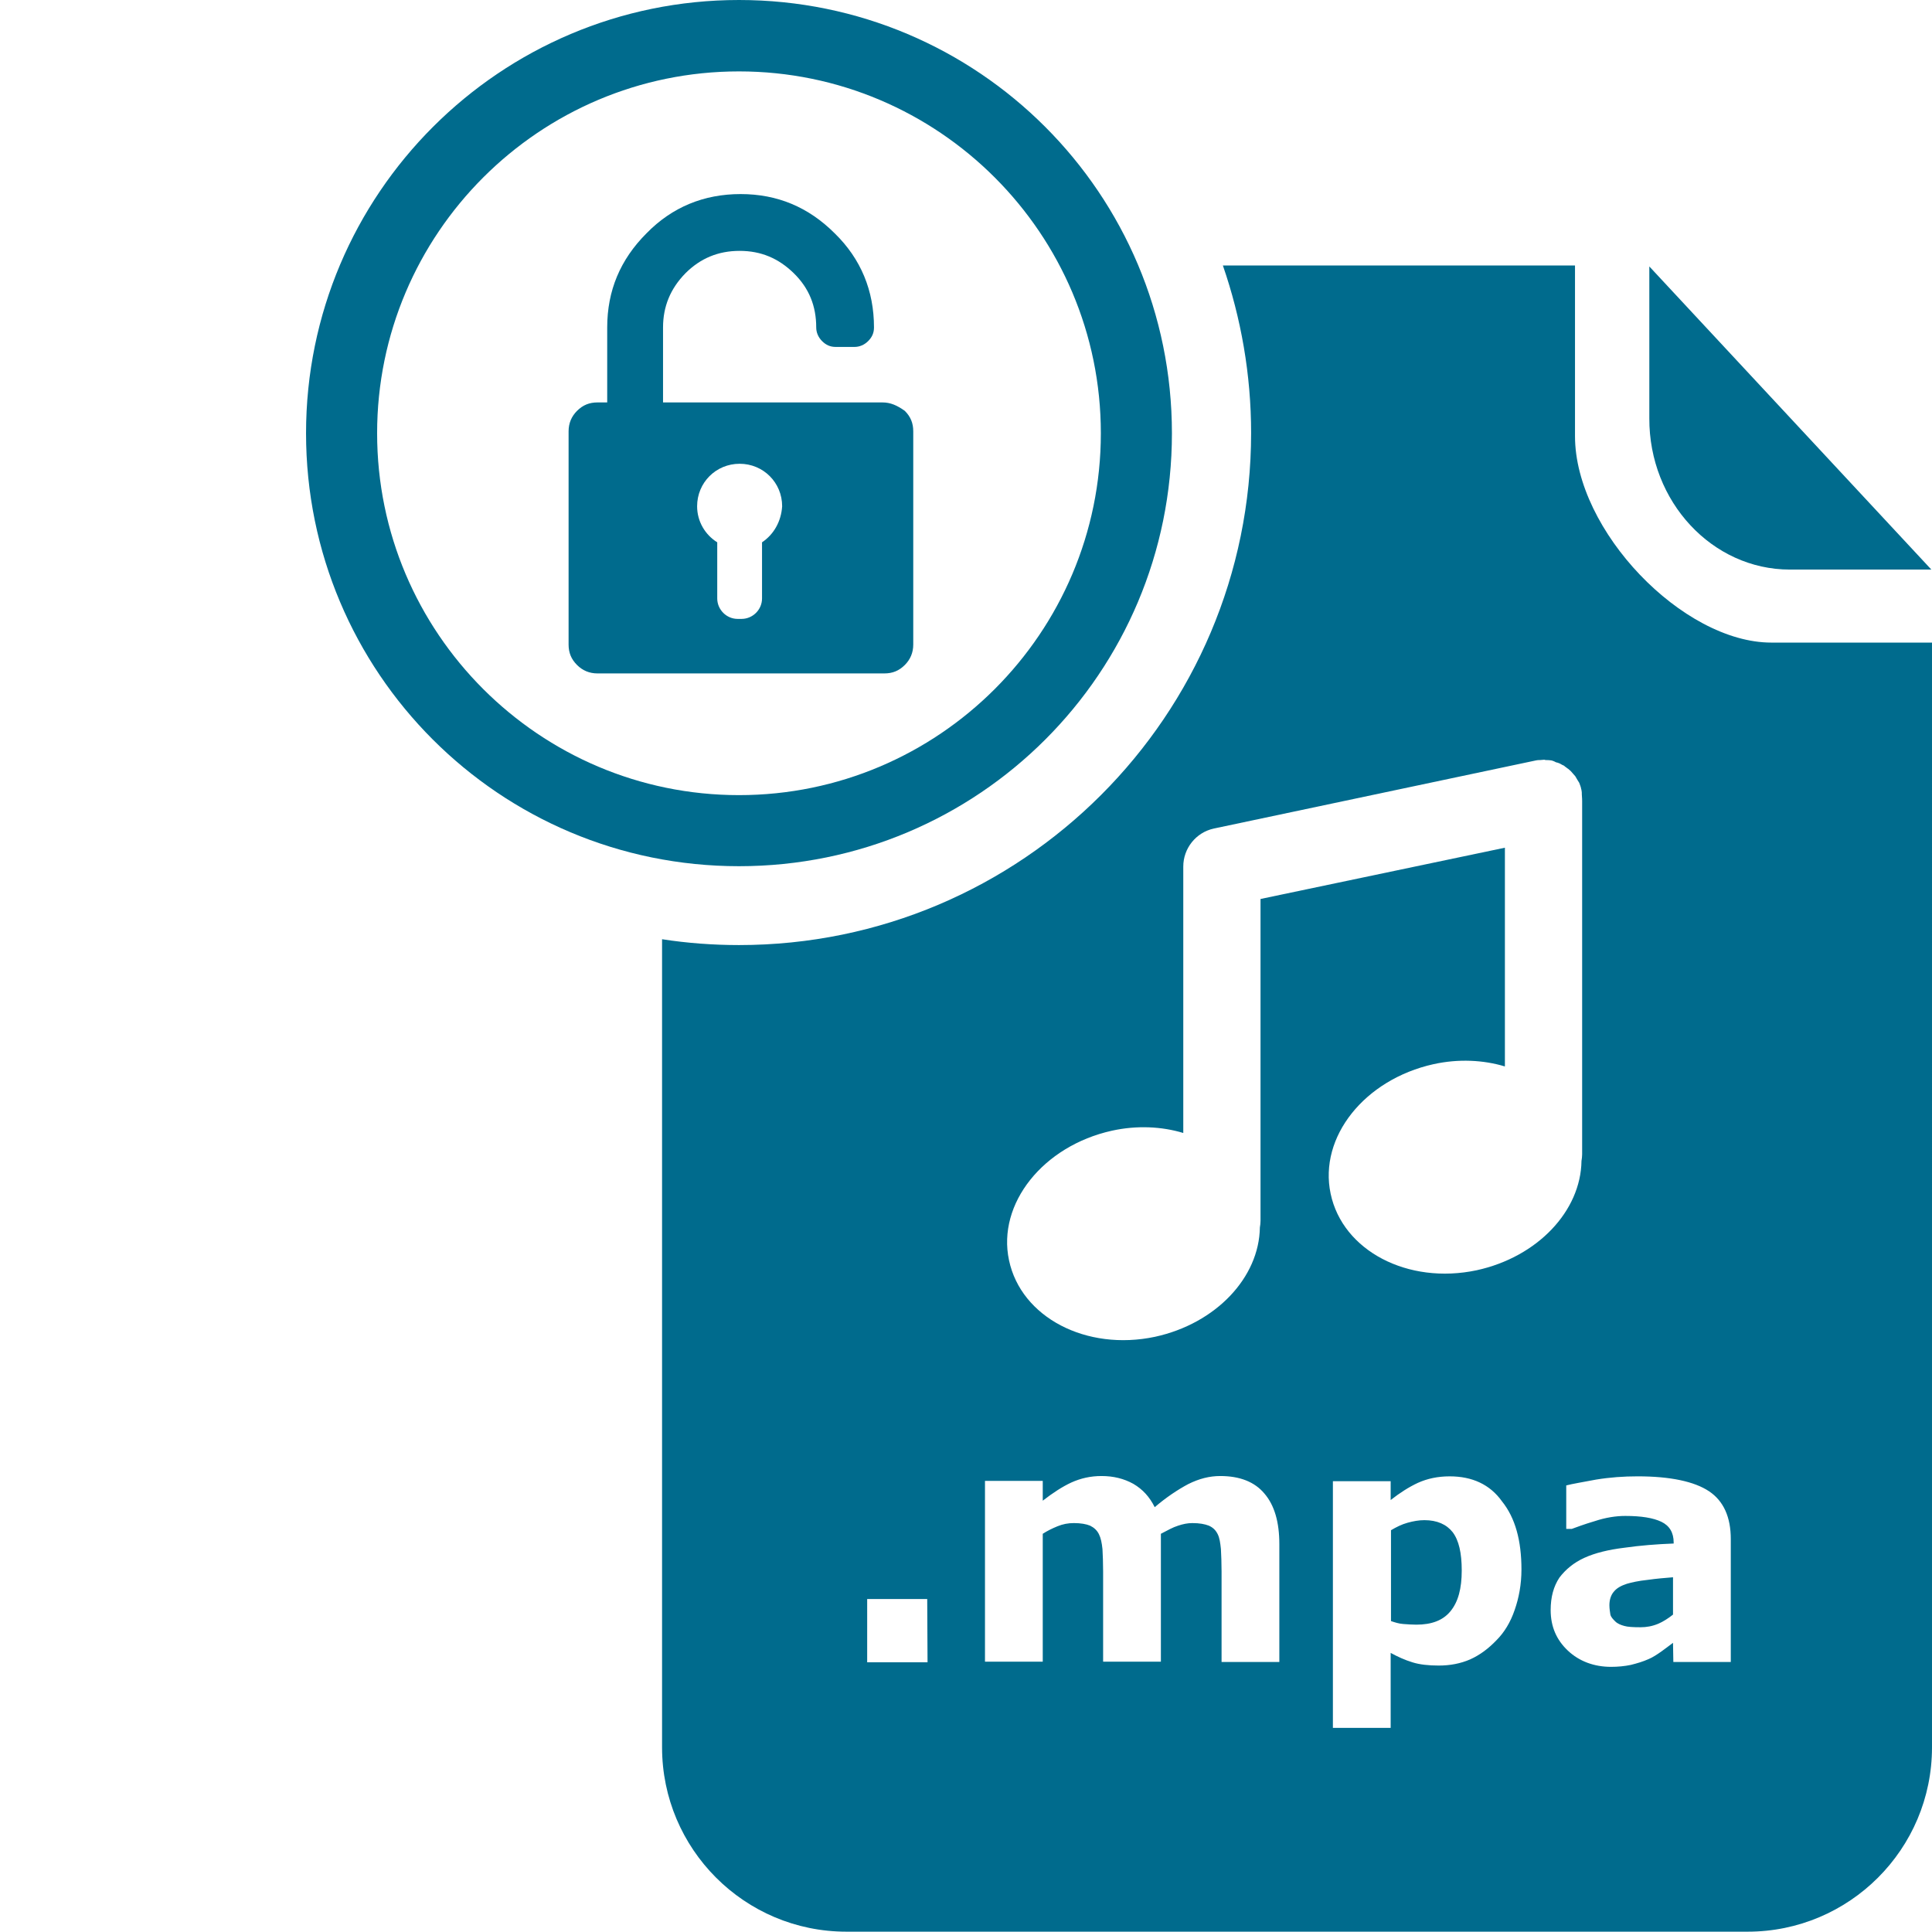 <?xml version="1.0" encoding="utf-8"?>
<!-- Generator: Adobe Illustrator 18.0.0, SVG Export Plug-In . SVG Version: 6.00 Build 0)  -->
<!DOCTYPE svg PUBLIC "-//W3C//DTD SVG 1.1//EN" "http://www.w3.org/Graphics/SVG/1.1/DTD/svg11.dtd">
<svg version="1.1" id="Layer_1" xmlns="http://www.w3.org/2000/svg" xmlns:xlink="http://www.w3.org/1999/xlink" x="0px" y="0px"
	 viewBox="0 123.3 595.3 595.3" enable-background="new 0 123.3 595.3 595.3" xml:space="preserve" width="40px" height="40px">
<g id="Layer_1_6_">
	<g id="Layer_1_5_">
		<g id="Layer_1_4_">
			<g id="Layer_1_3_">
				<g id="Layer_1_2_">
					<g id="Layer_1_1_">
						<g>
							<g>
								<path fill="#006B8D" d="M551.5,298.8c23.9,0,43.6,0,43.6,0l-86.9-93.4v46.8C508.1,277.9,527.6,298.8,551.5,298.8z"/>
								<path fill="#006B8D" d="M485.3,257.7c0-28.9,0-52.6,0-52.6H376.8c5.6,16.2,8.7,33.6,8.7,51.6c0,87.1-70.7,157.8-157.8,157.8
									c-8,0-16-0.6-23.7-1.8v249c0,31.3,25.4,56.8,56.8,56.8h277.7c31.3,0,56.8-25.4,56.8-56.8V321.3h-49.5
									C518.5,321.3,485.3,286.8,485.3,257.7z M487.5,370.2v108.8c0,0.7-0.1,1.4-0.2,2c-0.2,15.4-13.5,29.6-32.3,33.7
									c-21.2,4.5-41.3-6-45-23.6c-3.7-17.5,10.5-35.2,31.7-39.9c7.7-1.7,15.4-1.3,22,0.7v-67.4l-75.3,15.8v99.2
									c0,0.7-0.1,1.4-0.2,2c-0.2,15.4-13.5,29.6-32.3,33.7c-21.2,4.5-41.3-6-45-23.6c-3.7-17.4,10.5-35.2,31.7-39.9
									c7.7-1.7,15.4-1.3,22,0.7v-82.1c0-5.6,3.9-10.5,9.4-11.7l99.3-21l0,0c0.4-0.1,0.7-0.1,1.2-0.1c0.5,0,0.8-0.1,1.2-0.1l0,0
									c0.1,0,0.4,0,0.5,0.1c0.6,0,1.2,0,1.8,0.1c0.4,0.1,0.7,0.2,1.1,0.4c0.4,0.3,0.7,0.2,1.1,0.4c0.4,0.1,0.8,0.4,1.2,0.6
									c0.2,0.1,0.6,0.2,0.8,0.5c0.4,0.2,0.6,0.5,1,0.7c0.2,0.2,0.6,0.5,0.8,0.7c0.2,0.2,0.5,0.6,0.7,0.8c0.2,0.2,0.5,0.6,0.7,0.8
									c0.2,0.4,0.5,0.8,0.7,1.2c0.1,0.2,0.4,0.6,0.5,0.8c0.2,0.6,0.5,1.2,0.6,1.9c0,0.1,0.1,0.2,0.1,0.4l0,0
									c0.1,0.4,0.1,0.8,0.1,1.3C487.5,369.4,487.5,369.8,487.5,370.2L487.5,370.2z M285.8,635.5h-18.6V616h18.5L285.8,635.5
									L285.8,635.5z M357.7,595.9v39.4h-17.8v-27.8c0-2.7-0.1-5-0.2-6.9c-0.2-1.9-0.5-3.4-1.1-4.6c-0.6-1.2-1.5-2-2.7-2.6
									c-1.2-0.5-2.9-0.8-5-0.8c-1.8,0-3.4,0.3-5.1,1s-3.1,1.4-4.5,2.3v39.4h-17.8v-55.7h17.8v6.1c3.1-2.4,6-4.3,8.8-5.6
									c2.9-1.3,5.9-2,9.3-2c3.7,0,6.9,0.8,9.8,2.4c2.9,1.7,5,4,6.6,7.2c3.5-3,7.1-5.4,10.3-7.1c3.4-1.7,6.6-2.5,9.9-2.5
									c6,0,10.6,1.8,13.6,5.4c3.1,3.6,4.6,8.8,4.6,15.6v36.3h-17.8v-27.8c0-2.8-0.1-5-0.2-7c-0.2-1.9-0.4-3.4-1-4.6
									s-1.4-2-2.7-2.6c-1.3-0.5-2.9-0.8-5.1-0.8c-1.5,0-2.9,0.3-4.4,0.8C361.4,593.9,359.8,594.8,357.7,595.9z M468.8,606.9
									c0,4.6-0.8,8.8-2.1,12.5c-1.3,3.8-3.2,6.9-5.6,9.3c-2.4,2.5-5,4.5-8.1,5.9c-3,1.3-6.2,1.9-9.7,1.9c-3.1,0-5.9-0.3-8.1-1
									c-2.3-0.7-4.5-1.7-6.7-2.9v23.1h-17.8v-76h17.8v5.8c2.8-2.2,5.6-4,8.4-5.3c2.9-1.3,6.1-2,9.8-2c6.9,0,12.4,2.5,16.1,7.7
									C466.9,591,468.8,598,468.8,606.9z M450.4,607.2c0-5.4-0.9-9.3-2.8-11.8c-1.9-2.4-4.8-3.7-8.7-3.7c-1.7,0-3.4,0.3-5.2,0.8
									c-1.8,0.5-3.4,1.3-5.1,2.3v28c1.2,0.4,2.4,0.8,3.8,0.9s2.7,0.2,4,0.2c4.7,0,8.2-1.3,10.5-4.1
									C449.3,616.9,450.4,612.8,450.4,607.2z M515.5,629.5c-1,0.8-2.2,1.6-3.5,2.6c-1.4,1-2.8,1.9-4,2.4c-1.8,0.8-3.5,1.3-5.5,1.8
									c-1.9,0.4-4,0.6-6.1,0.6c-5.2,0-9.8-1.7-13.3-5c-3.5-3.3-5.3-7.4-5.3-12.5c0-4,0.9-7.3,2.7-10c1.9-2.5,4.4-4.6,7.7-6.1
									c3.3-1.5,7.4-2.5,12.3-3.1c4.9-0.7,10-1.1,15.2-1.3v-0.3c0-3.1-1.3-5.2-3.8-6.4c-2.5-1.2-6.2-1.8-11.1-1.8
									c-2.9,0-6.1,0.5-9.4,1.6c-3.4,1-5.7,1.9-7.1,2.4h-1.7v-13.4c1.9-0.5,5-1,9.2-1.8c4.3-0.7,8.5-1,12.8-1
									c10.1,0,17.5,1.6,22,4.6s6.7,8,6.7,14.7v37.9h-17.7L515.5,629.5L515.5,629.5L515.5,629.5z M515.5,620.8v-11.5
									c-2.4,0.2-5,0.4-7.8,0.8c-2.9,0.3-5,0.8-6.4,1.2c-1.8,0.6-3.1,1.3-4,2.4c-0.9,1-1.4,2.5-1.4,4.2c0,1.2,0.2,2.1,0.3,2.9
									c0.2,0.8,0.8,1.4,1.5,2.1s1.7,1.1,2.8,1.4c1,0.3,2.7,0.4,5,0.4c1.8,0,3.6-0.3,5.5-1.1C512.4,623,514,622,515.5,620.8z"/>
							</g>
							<g>
								<path fill="#006B8D" d="M227.7,145.3c61.5,0,111.5,50,111.5,111.5s-50,111.5-111.5,111.5s-111.5-50-111.5-111.5
									S166.2,145.3,227.7,145.3 M227.7,123.3c-73.5,0-133.4,59.7-133.4,133.5c0,73.7,59.6,133.4,133.4,133.4
									s133.4-59.6,133.4-133.4S301.4,123.3,227.7,123.3L227.7,123.3z"/>
							</g>
							<g>
								<path fill="#006B8D" d="M271.9,247.3h-67.6v-23.1c0-6.5,2.3-12,6.9-16.7c4.6-4.6,10.1-6.9,16.7-6.9c6.6,0,12,2.3,16.7,6.9
									c4.7,4.6,6.9,10.1,6.9,16.7c0,1.5,0.6,3,1.8,4.2s2.5,1.8,4.2,1.8h5.8c1.5,0,3-0.6,4.2-1.8c1.2-1.2,1.8-2.5,1.8-4.2
									c0-11.3-4-21.1-12.1-29c-8.1-8.1-17.7-12.1-29-12.1c-11.3,0-21.1,4-29,12.1c-8.1,8.1-12.1,17.7-12.1,29v23.1h-3
									c-2.5,0-4.5,0.8-6.3,2.6c-1.7,1.7-2.6,3.8-2.6,6.3v65.7c0,2.5,0.8,4.5,2.6,6.3c1.7,1.7,3.8,2.6,6.3,2.6h88.4
									c2.5,0,4.5-0.8,6.3-2.6c1.7-1.7,2.6-3.8,2.6-6.3v-65.7c0-2.5-0.8-4.5-2.6-6.3C276.4,248.2,274.4,247.3,271.9,247.3z
									 M234.8,290.4v17.3c0,3.5-2.9,6.3-6.3,6.3h-1.2c-3.5,0-6.3-2.9-6.3-6.3v-17.3c-3.7-2.3-6.2-6.4-6.2-11.1
									c0-7.3,5.8-13.1,13.1-13.1c7.3,0,13.1,5.8,13.1,13.1C240.7,284,238.4,288,234.8,290.4z"/>
							</g>
						</g>
					</g>
					<g id="Layer_2" display="none">
					</g>
				</g>
				<g id="Layer_2_1_" display="none">
				</g>
			</g>
			<g id="Layer_2_2_" display="none">
			</g>
		</g>
		<g id="Layer_2_3_" display="none">
		</g>
	</g>
	<g id="Layer_2_4_" display="none">
	</g>
</g>
<g id="Layer_2_5_" display="none">
</g>
</svg>

